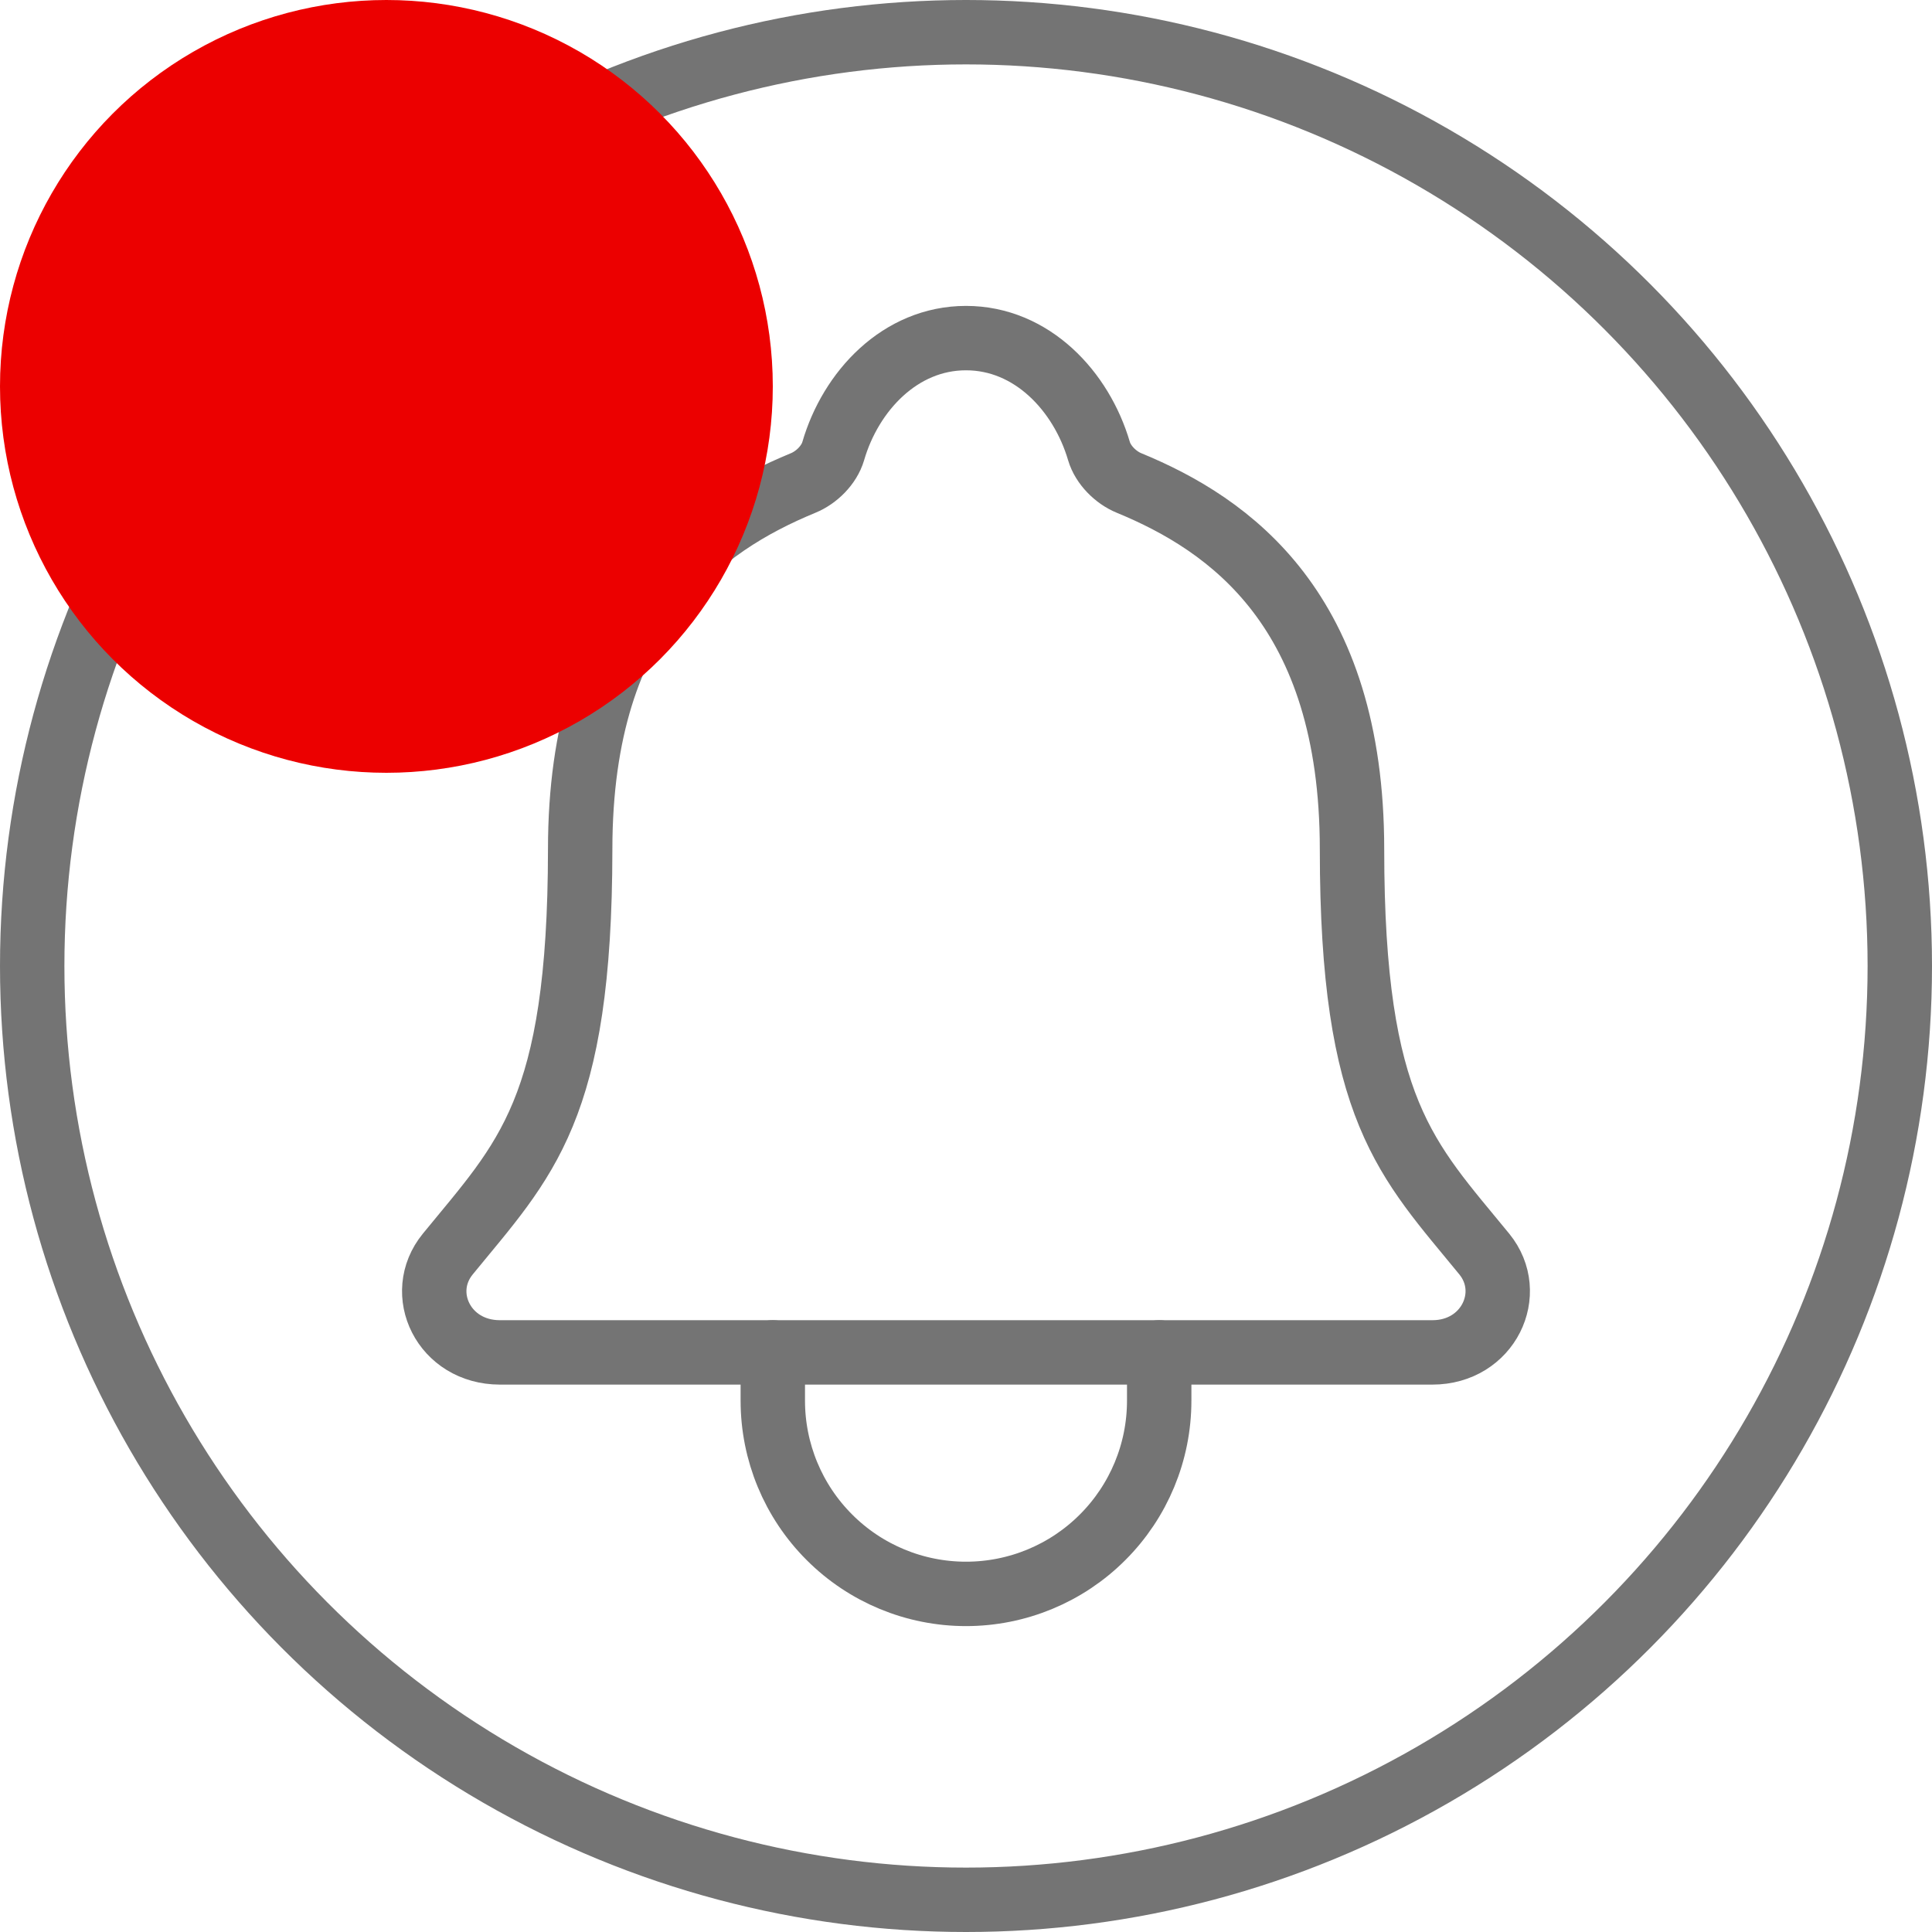 <svg width="30" height="30" viewBox="0 0 30 30" fill="none" xmlns="http://www.w3.org/2000/svg">
<path d="M23.048 19.473C21.844 18 20.994 17.25 20.994 13.188C20.994 9.469 19.095 8.144 17.532 7.5C17.324 7.415 17.128 7.219 17.065 7.005C16.791 6.072 16.022 5.25 15 5.25C13.978 5.25 13.209 6.073 12.938 7.006C12.874 7.222 12.679 7.415 12.471 7.5C10.906 8.145 9.009 9.465 9.009 13.188C9.006 17.25 8.156 18 6.953 19.473C6.454 20.084 6.891 21 7.763 21H22.242C23.11 21 23.544 20.081 23.048 19.473Z" stroke="#747474" stroke-linecap="round" stroke-linejoin="round"/>
<path d="M18 21V21.75C18 22.546 17.684 23.309 17.121 23.871C16.559 24.434 15.796 24.75 15 24.75C14.204 24.75 13.441 24.434 12.879 23.871C12.316 23.309 12 22.546 12 21.75V21" stroke="#747474" stroke-linecap="round" stroke-linejoin="round"/>
<circle cx="15" cy="15" r="14.5" stroke="#747474"/>
<circle cx="6" cy="6" r="6" fill="#EC0000"/>
</svg>
